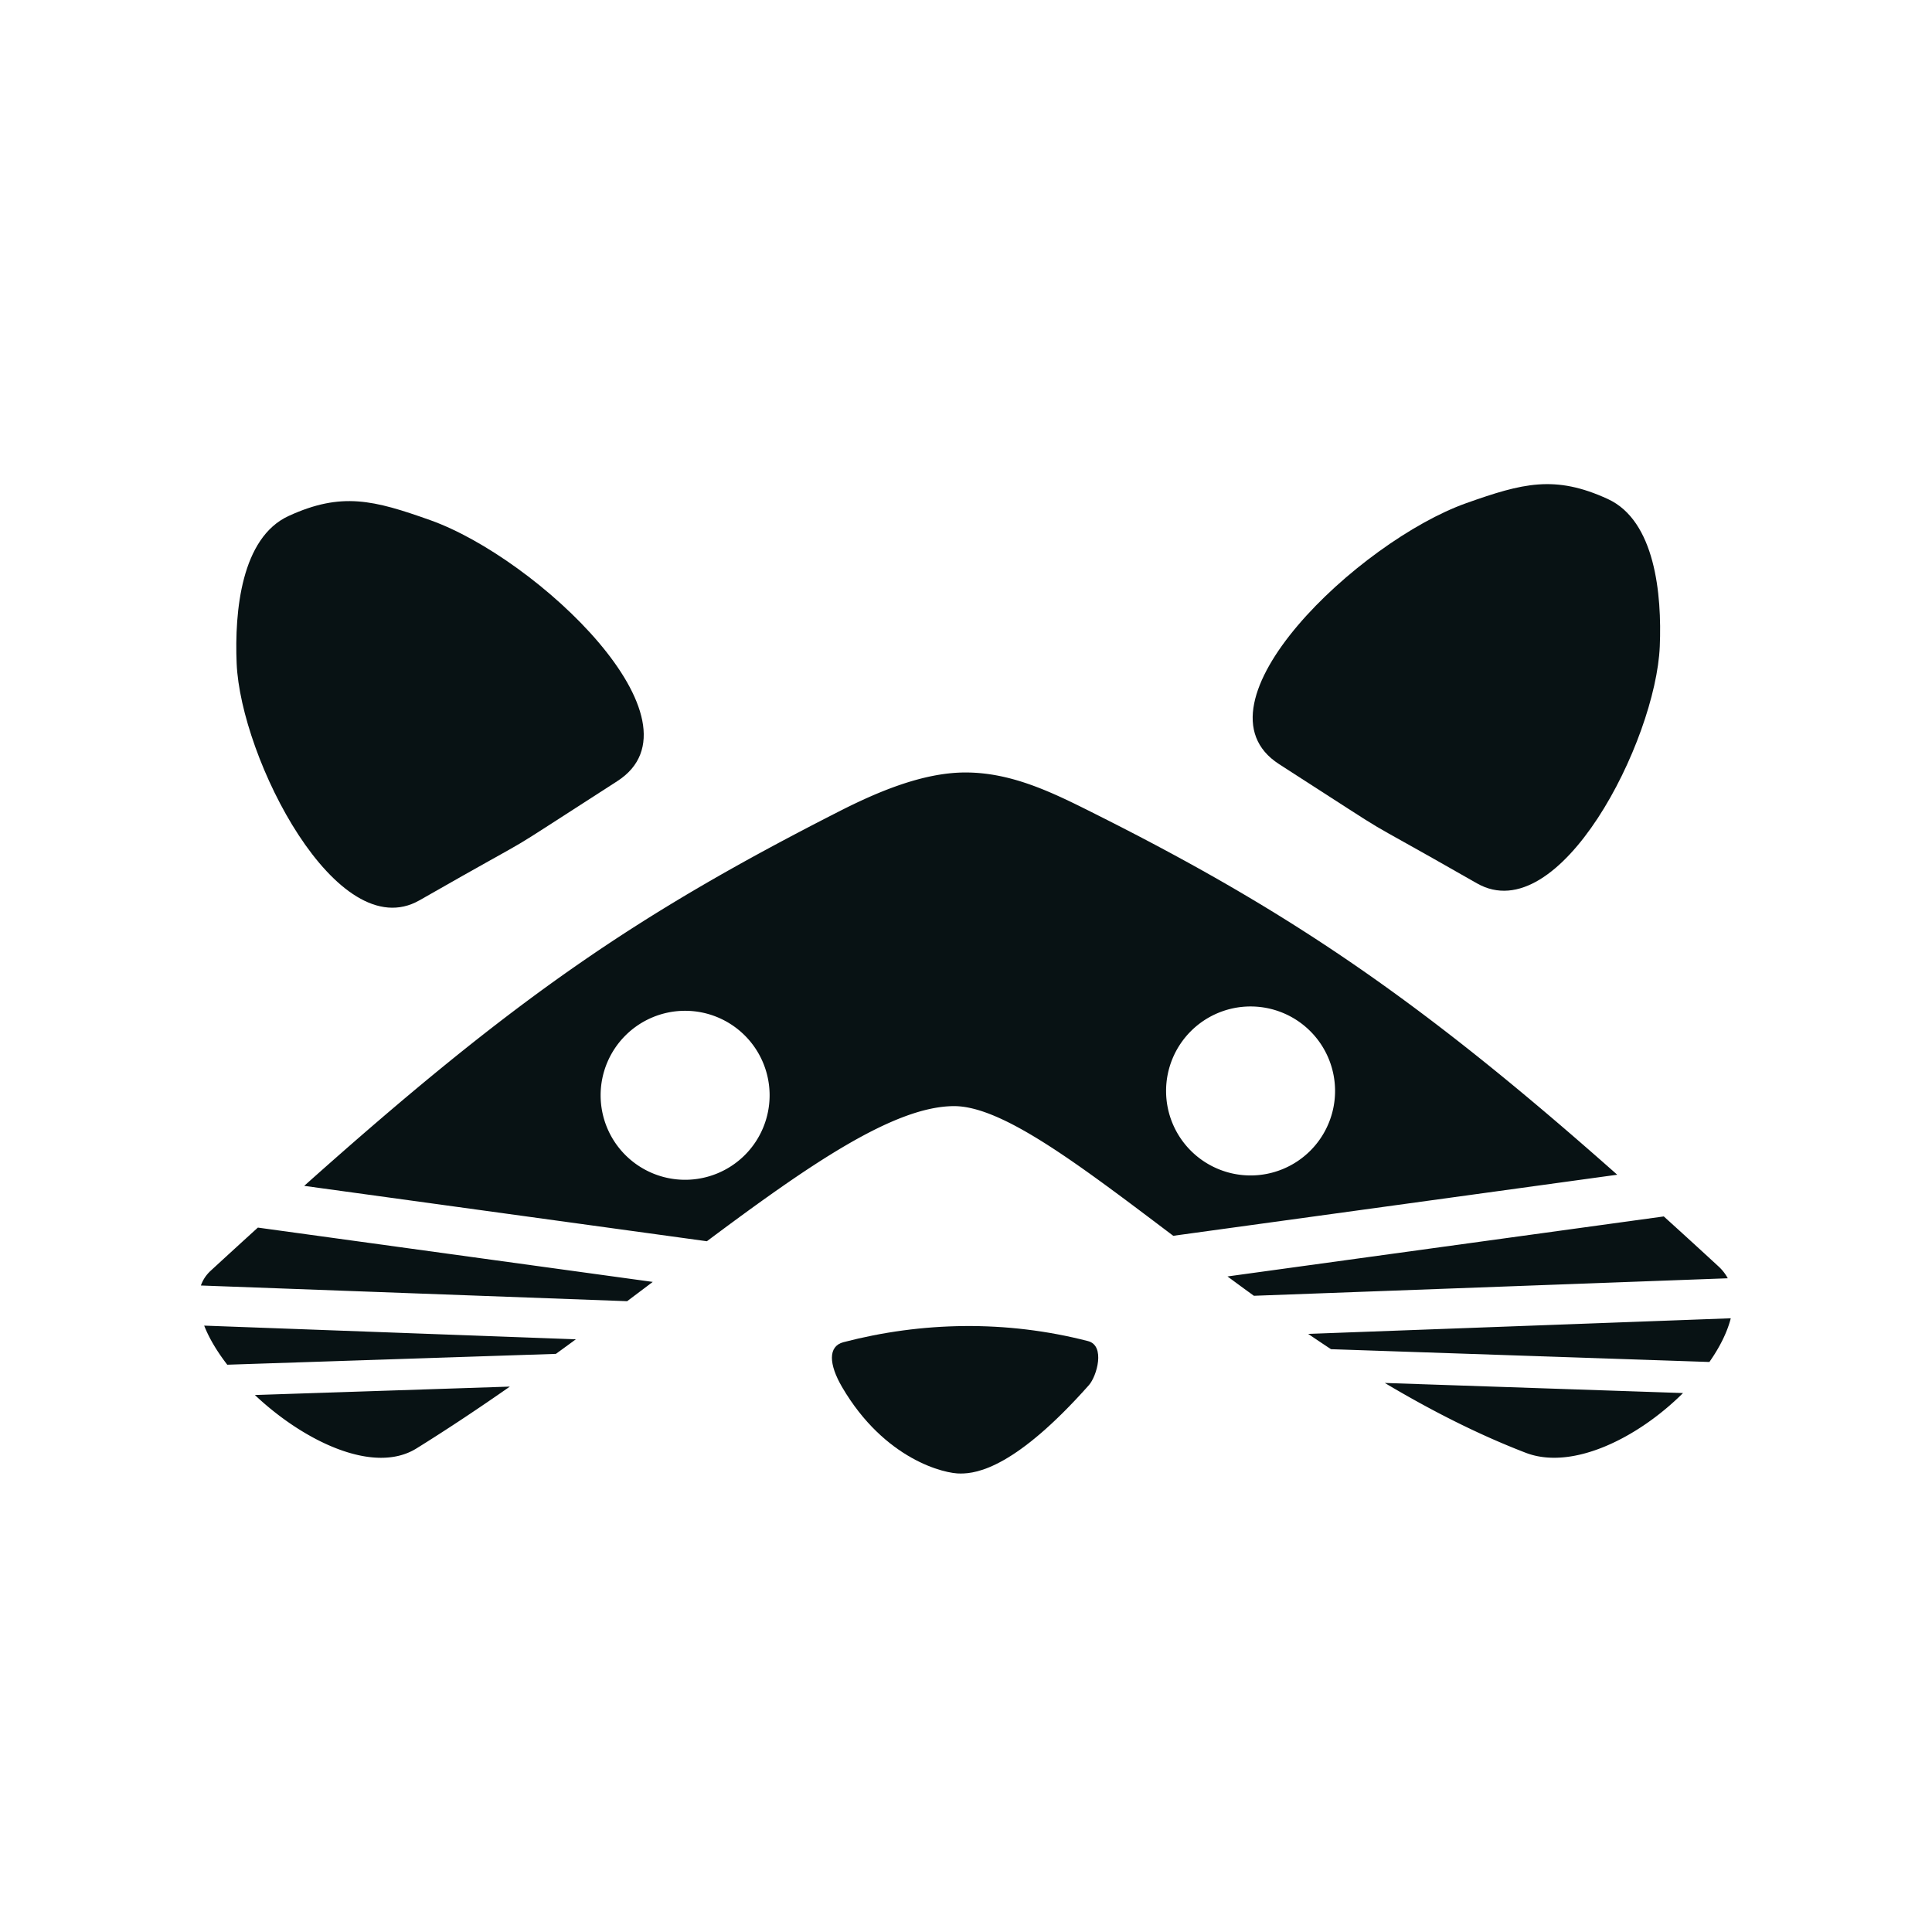 <?xml version="1.0" encoding="UTF-8" standalone="no"?>
<svg
   xmlns:dc="http://purl.org/dc/elements/1.1/"
   xmlns:cc="http://creativecommons.org/ns#"
   xmlns:rdf="http://www.w3.org/1999/02/22-rdf-syntax-ns#"
   xmlns:svg="http://www.w3.org/2000/svg"
   xmlns="http://www.w3.org/2000/svg"
   xmlns:sodipodi="http://sodipodi.sourceforge.net/DTD/sodipodi-0.dtd"
   xmlns:inkscape="http://www.inkscape.org/namespaces/inkscape"
   sodipodi:docname="racc-light.svg"
   inkscape:version="1.0 (4035a4fb49, 2020-05-01)"
   id="svg8"
   version="1.1"
   viewBox="0 0 246.217 246.217"
   height="246.217mm"
   width="246.217mm"
   inkscape:export-filename="C:\Users\Raccoon5\Desktop\Raccoon site\src\assets\racc-light.png"
   inkscape:export-xdpi="249"
   inkscape:export-ydpi="249">
  <defs
     id="defs2" />
  <sodipodi:namedview
     inkscape:snap-global="false"
     inkscape:snap-bbox-midpoints="true"
     inkscape:snap-intersection-paths="true"
     inkscape:window-maximized="1"
     inkscape:window-y="-8"
     inkscape:window-x="-8"
     inkscape:window-height="1017"
     inkscape:window-width="1920"
     inkscape:guide-bbox="true"
     showguides="true"
     showgrid="false"
     inkscape:document-rotation="0"
     inkscape:current-layer="layer1"
     inkscape:document-units="mm"
     inkscape:cy="429.1201"
     inkscape:cx="175.85101"
     inkscape:zoom="0.49497475"
     inkscape:pageshadow="2"
     inkscape:pageopacity="0.0"
     borderopacity="1.0"
     bordercolor="#666666"
     pagecolor="#ffffff"
     id="base"
     inkscape:snap-text-baseline="true"
     inkscape:snap-bbox="true"
     inkscape:bbox-nodes="true"
     inkscape:snap-bbox-edge-midpoints="true">
    <sodipodi:guide
       position="-190.615,217.65"
       orientation="-1,0"
       id="guide868"
       inkscape:label=""
       inkscape:locked="false"
       inkscape:color="rgb(0,0,255)" />
    <sodipodi:guide
       inkscape:color="rgb(0,0,255)"
       inkscape:locked="false"
       inkscape:label=""
       position="79.753,203.753"
       orientation="0,1"
       id="guide870" />
    <sodipodi:guide
       position="-35.599,-79.019"
       orientation="0,-1"
       id="guide872" />
    <sodipodi:guide
       inkscape:color="rgb(0,0,255)"
       inkscape:locked="false"
       inkscape:label=""
       position="253.622,43.375"
       orientation="0,1"
       id="guide1020" />
    <sodipodi:guide
       inkscape:color="rgb(0,0,255)"
       inkscape:locked="false"
       inkscape:label=""
       id="guide1451"
       orientation="0.707,0.707"
       position="0.378,246.217" />
    <sodipodi:guide
       inkscape:color="rgb(0,0,255)"
       inkscape:locked="false"
       inkscape:label=""
       id="guide1453"
       orientation="-0.707,0.707"
       position="246.44,246.217" />
  </sodipodi:namedview>
  <g
     id="layer1"
     inkscape:groupmode="layer"
     inkscape:label="Layer 1"
     transform="translate(-6.734,-91.559)">
    <path
       sodipodi:nodetypes="ssssss"
       id="path851"
       d="m 85.398,191.111 c 11.837,-7.602 -10.184,-28.423 -23.858,-33.272 -7.168,-2.542 -11.278,-3.621 -18.022,-0.524 -6.031,2.769 -6.904,12.144 -6.626,18.775 0.506,12.1 12.789,36.212 23.305,30.204 17.934,-10.247 7.702,-3.944 25.201,-15.182 z"
       style="fill:#081214;fill-opacity:1;stroke:none;stroke-width:0.773px;stroke-linecap:butt;stroke-linejoin:miter;stroke-opacity:1"
       mask="none"
       clip-path="none"
       inkscape:export-xdpi="249"
       inkscape:export-ydpi="249" />
    <path
       id="path847"
       clip-path="none"
       style="fill:#081214;fill-opacity:1;stroke:none;stroke-width:0.773px;stroke-linecap:butt;stroke-linejoin:miter;stroke-opacity:1"
       d="m 129.697,190.005 c -5.414,0.022 -11.224,2.513 -16.048,4.97 -25.863,13.174 -41.291,23.73 -68.147,47.711 l 51.311,7.058 c 0,0 -0.004,0.008 -0.004,0.008 13.022,-9.735 23.834,-17.186 31.474,-17.227 6.175,-0.033 15.93,7.431 27.973,16.526 0.023,-0.003 56.574,-7.783 56.581,-7.784 -24.546,-21.753 -41.106,-33.197 -66.055,-45.74 -5.514,-2.772 -10.914,-5.548 -17.085,-5.522 z m 36.388,29.819 a 10.768,10.768 0 0 1 0.024,0 10.768,10.768 0 0 1 10.768,10.768 10.768,10.768 0 0 1 -10.768,10.768 10.768,10.768 0 0 1 -10.768,-10.768 10.768,10.768 0 0 1 10.744,-10.768 z m -72.063,0.552 a 10.768,10.768 0 0 1 5.29e-4,0 10.768,10.768 0 0 1 0.024,0 10.768,10.768 0 0 1 10.768,10.768 10.768,10.768 0 0 1 -10.768,10.768 10.768,10.768 0 0 1 -10.768,-10.768 10.768,10.768 0 0 1 10.744,-10.768 z m 124.749,26.207 -55.603,7.648 c 1.108,0.819 2.228,1.641 3.366,2.464 l 60.39,-2.231 c -0.292,-0.544 -0.68,-1.049 -1.176,-1.507 -2.406,-2.218 -4.722,-4.333 -6.977,-6.374 z M 39.598,248.005 c -1.945,1.767 -3.946,3.597 -6.019,5.504 -0.591,0.544 -0.997,1.176 -1.243,1.876 l 54.321,2 c 1.1,-0.826 2.19,-1.646 3.265,-2.457 z m 187.708,11.558 -53.857,1.99 c 0.962,0.654 1.931,1.305 2.91,1.949 l 48.222,1.63 c 1.313,-1.87 2.269,-3.774 2.725,-5.568 z M 32.757,260.498 c 0.627,1.611 1.648,3.309 2.94,4.983 l 41.881,-1.383 c 0.854,-0.619 1.702,-1.238 2.544,-1.856 z m 150.456,7.307 c 5.777,3.437 11.788,6.524 17.961,8.898 5.959,2.291 14.331,-1.921 20.047,-7.612 z m -111.498,0.464 -32.498,1.073 c 6.254,5.903 15.154,10.188 20.592,6.808 4.07,-2.529 8.04,-5.184 11.906,-7.882 z"
       inkscape:export-xdpi="249"
       inkscape:export-ydpi="249" />
    <path
       sodipodi:nodetypes="sssssss"
       id="path1012"
       d="m 129.172,279.347 c 2.082,0 7.005,-0.761 16.329,-11.259 1.02,-1.149 2.13,-5.042 -0.108,-5.618 -10.488,-2.701 -21.201,-2.458 -31.165,0.138 -1.996,0.52 -1.875,2.821 -0.173,5.729 5.402,9.229 13.088,11.066 15.117,11.01 z"
       style="fill:#081214;fill-opacity:1;stroke:none;stroke-width:0.773px;stroke-linecap:butt;stroke-linejoin:miter;stroke-opacity:1"
       mask="none"
       clip-path="none"
       inkscape:export-xdpi="249"
       inkscape:export-ydpi="249" />
    <path
       style="fill:#081214;fill-opacity:1;stroke:none;stroke-width:0.773px;stroke-linecap:butt;stroke-linejoin:miter;stroke-opacity:1"
       d="m 169.753,188.948 c -11.837,-7.602 10.184,-28.423 23.858,-33.272 7.168,-2.542 11.278,-3.621 18.022,-0.524 6.031,2.769 6.904,12.144 6.626,18.775 -0.506,12.1 -12.789,36.212 -23.305,30.204 -17.934,-10.247 -7.702,-3.944 -25.201,-15.182 z"
       id="path851-2"
       sodipodi:nodetypes="ssssss"
       mask="none"
       clip-path="none"
       inkscape:export-xdpi="249"
       inkscape:export-ydpi="249" />
  </g>
</svg>

